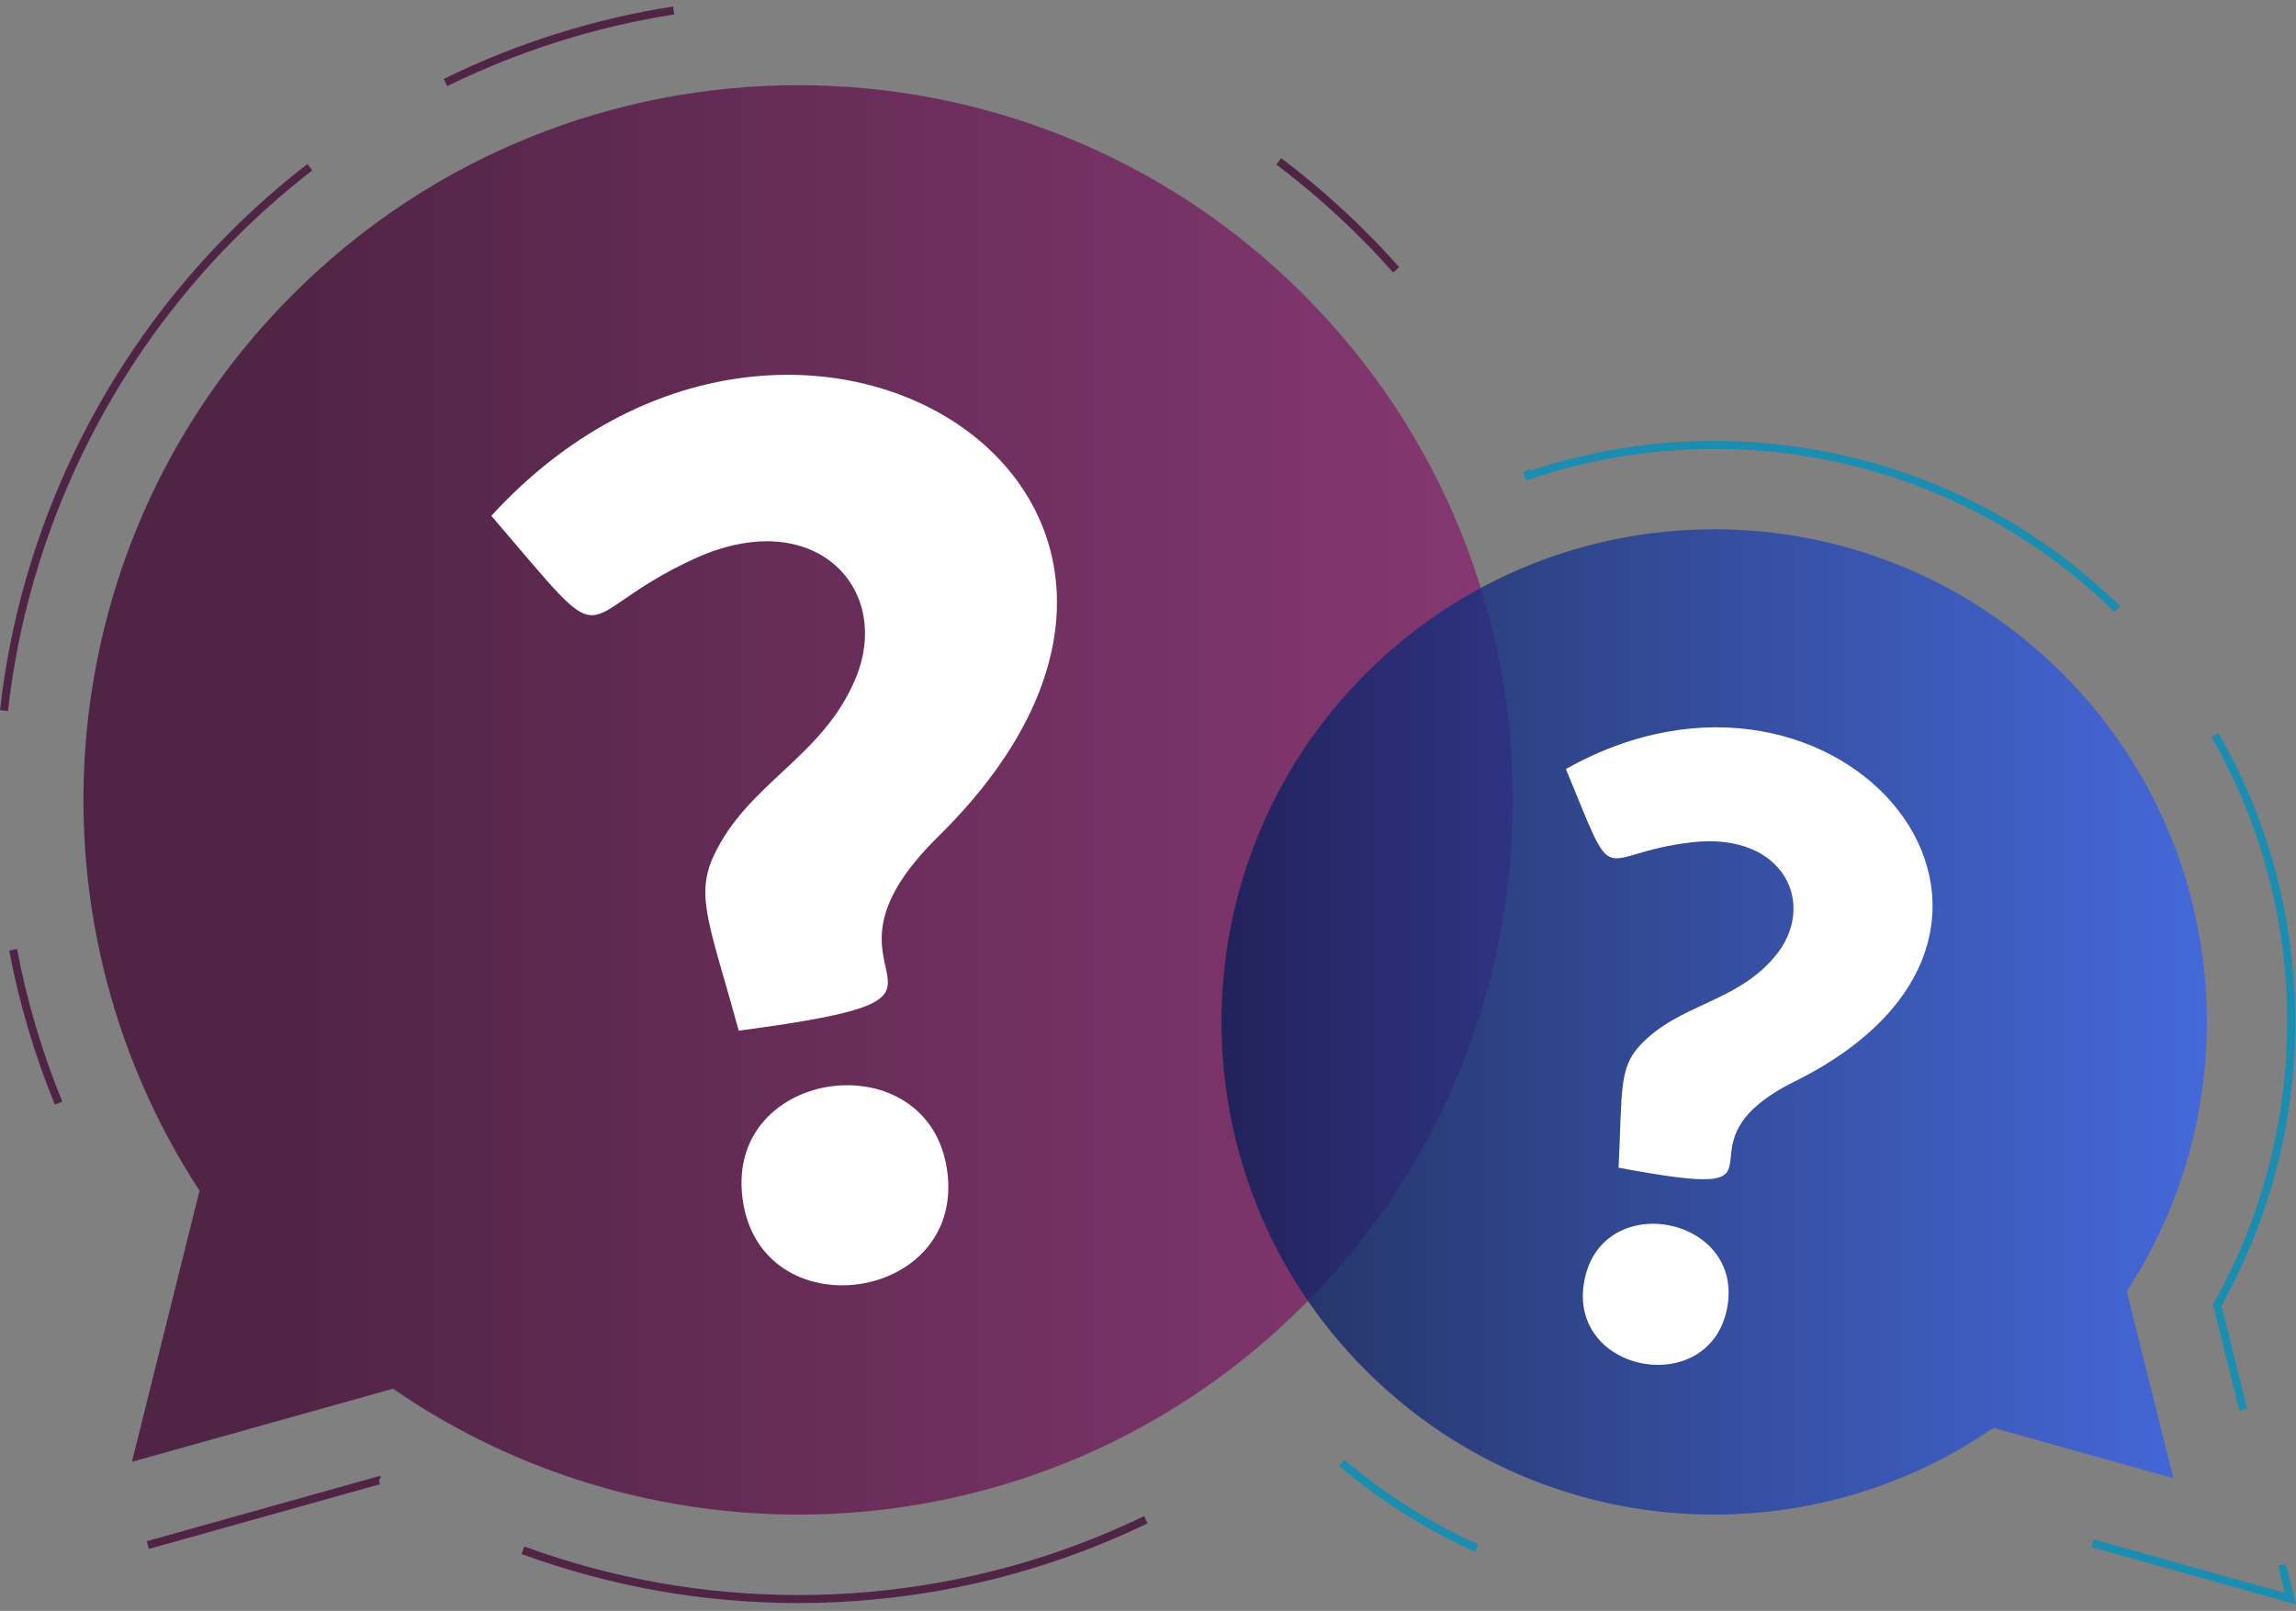 <svg width="258" height="181" viewBox="0 0 258 181" fill="none" xmlns="http://www.w3.org/2000/svg">
<rect x="0" y="0" width="258" height="181" fill="#808080" stroke="none"/>
<path d="M146.472 33.095C115.108 1.731 64.258 1.731 32.894 33.095C5.535 60.454 2.049 102.639 22.422 133.784L14.824 164.25L44.162 156.036C75.452 177.617 118.633 174.511 146.472 146.672C177.835 115.309 177.836 64.458 146.472 33.095Z" fill="url(#paint0_linear_159_489)"/>
<path opacity="0.8" d="M153.476 75.685C175.095 54.066 210.147 54.066 231.766 75.685C250.625 94.544 253.028 123.623 238.985 145.092L244.222 166.093L223.999 160.43C202.431 175.307 172.665 173.166 153.476 153.976C131.856 132.356 131.856 97.305 153.476 75.685Z" fill="url(#paint1_linear_159_489)"/>
<path d="M55.211 57.956C69.503 74.638 63.594 69.437 77.952 62.812C91.487 56.575 100.319 66.084 96.168 76.166C92.484 85.115 84.027 87.924 80.188 96.18C78.076 100.723 79.801 104.077 83.013 115.806C114.567 111.633 88.48 110.675 105.433 93.987C144.256 55.798 89.311 20.754 55.211 57.956Z" fill="white"/>
<path d="M83.44 134.678C85.413 149.596 108.402 146.43 106.446 131.637C104.496 116.886 81.474 119.807 83.44 134.678Z" fill="white"/>
<path d="M175.958 86.408C181.863 100.7 179.05 95.926 190.107 94.641C200.529 93.435 204.353 101.732 199.366 107.567C194.941 112.745 188.667 112.772 184.29 117.453C181.881 120.029 182.3 122.651 181.878 131.201C203.902 135.325 186.66 128.967 201.659 121.518C236 104.48 206.923 68.994 175.958 86.408Z" fill="white"/>
<path d="M178.028 143.921C176.079 154.332 192.152 157.253 194.085 146.928C196.013 136.633 179.972 133.541 178.028 143.921Z" fill="white"/>
<path opacity="0.8" d="M258 180.27L235.022 173.836L235.265 172.97L256.752 178.986L255.993 175.945L256.867 175.727L258 180.27Z" fill="#0090BC"/>
<path d="M89.715 180.119C79.051 180.118 68.586 178.265 58.609 174.61L58.918 173.765C68.796 177.384 79.157 179.218 89.715 179.219C92.422 179.219 95.161 179.094 97.856 178.849C108.579 177.873 118.912 175.013 128.567 170.35L128.958 171.16C119.205 175.87 108.769 178.759 97.938 179.745C95.216 179.993 92.449 180.119 89.715 180.119Z" fill="#502445"/>
<path opacity="0.8" d="M165.757 174.361C160.249 171.877 155.111 168.632 150.483 164.716L151.064 164.029C155.628 167.892 160.696 171.092 166.126 173.54L165.757 174.361Z" fill="#0090BC"/>
<path d="M16.727 174.037L16.485 173.171L42.641 165.846L42.805 165.94L42.589 166.357L42.703 166.764L16.727 174.037Z" fill="#502445"/>
<path opacity="0.8" d="M251.639 158.482L248.666 146.565L248.754 146.409C254.158 136.814 257.015 125.891 257.015 114.822C257.015 112.607 256.899 110.367 256.672 108.165C255.742 99.169 252.999 90.646 248.522 82.832L249.302 82.384C253.843 90.308 256.624 98.951 257.567 108.073C257.798 110.305 257.915 112.576 257.915 114.822C257.915 125.985 255.049 137.002 249.627 146.694L252.512 158.264L251.639 158.482Z" fill="#0090BC"/>
<path d="M6.163 124.115C3.885 118.552 2.158 112.727 1.032 106.802L1.916 106.634C3.031 112.5 4.74 118.267 6.996 123.774L6.163 124.115Z" fill="#502445"/>
<path d="M0.895 79.893L0 79.793C2.262 59.566 11.449 40.486 25.867 26.068C28.594 23.341 31.513 20.77 34.542 18.427L35.093 19.139C32.094 21.459 29.204 24.004 26.504 26.704C12.229 40.978 3.134 59.868 0.895 79.893Z" fill="#502445"/>
<path opacity="0.8" d="M237.606 68.75C227.827 59.199 215.523 53.104 202.024 51.125C198.93 50.671 195.771 50.441 192.635 50.441C185.559 50.441 178.583 51.589 171.902 53.855L171.512 53.987L171.105 53.074L171.925 52.704L172.001 52.872C178.658 50.661 185.598 49.541 192.635 49.541C195.815 49.541 199.017 49.774 202.155 50.234C215.842 52.242 228.318 58.422 238.234 68.106L237.606 68.75Z" fill="#0090BC"/>
<path d="M156.553 30.621C155.369 29.287 154.128 27.969 152.862 26.704C149.909 23.75 146.731 20.986 143.419 18.486L143.961 17.768C147.307 20.292 150.515 23.085 153.498 26.067C154.777 27.345 156.031 28.677 157.226 30.023L156.553 30.621Z" fill="#502445"/>
<path d="M50.258 9.678L49.861 8.87C57.984 4.877 66.655 2.138 75.631 0.729L75.771 1.619C66.884 3.013 58.3 5.725 50.258 9.678Z" fill="#502445"/>
<defs>
<linearGradient id="paint0_linear_159_489" x1="9.376" y1="89.877" x2="169.995" y2="89.877" gradientUnits="userSpaceOnUse">
<stop offset="0.138" stop-color="#502445"/>
<stop offset="1" stop-color="#863872"/>
</linearGradient>
<linearGradient id="paint1_linear_159_489" x1="247.978" y1="114.826" x2="137.261" y2="114.826" gradientUnits="userSpaceOnUse">
<stop stop-color="#3662F0"/>
<stop offset="1" stop-color="#0C1E59"/>
</linearGradient>
</defs>
</svg>
